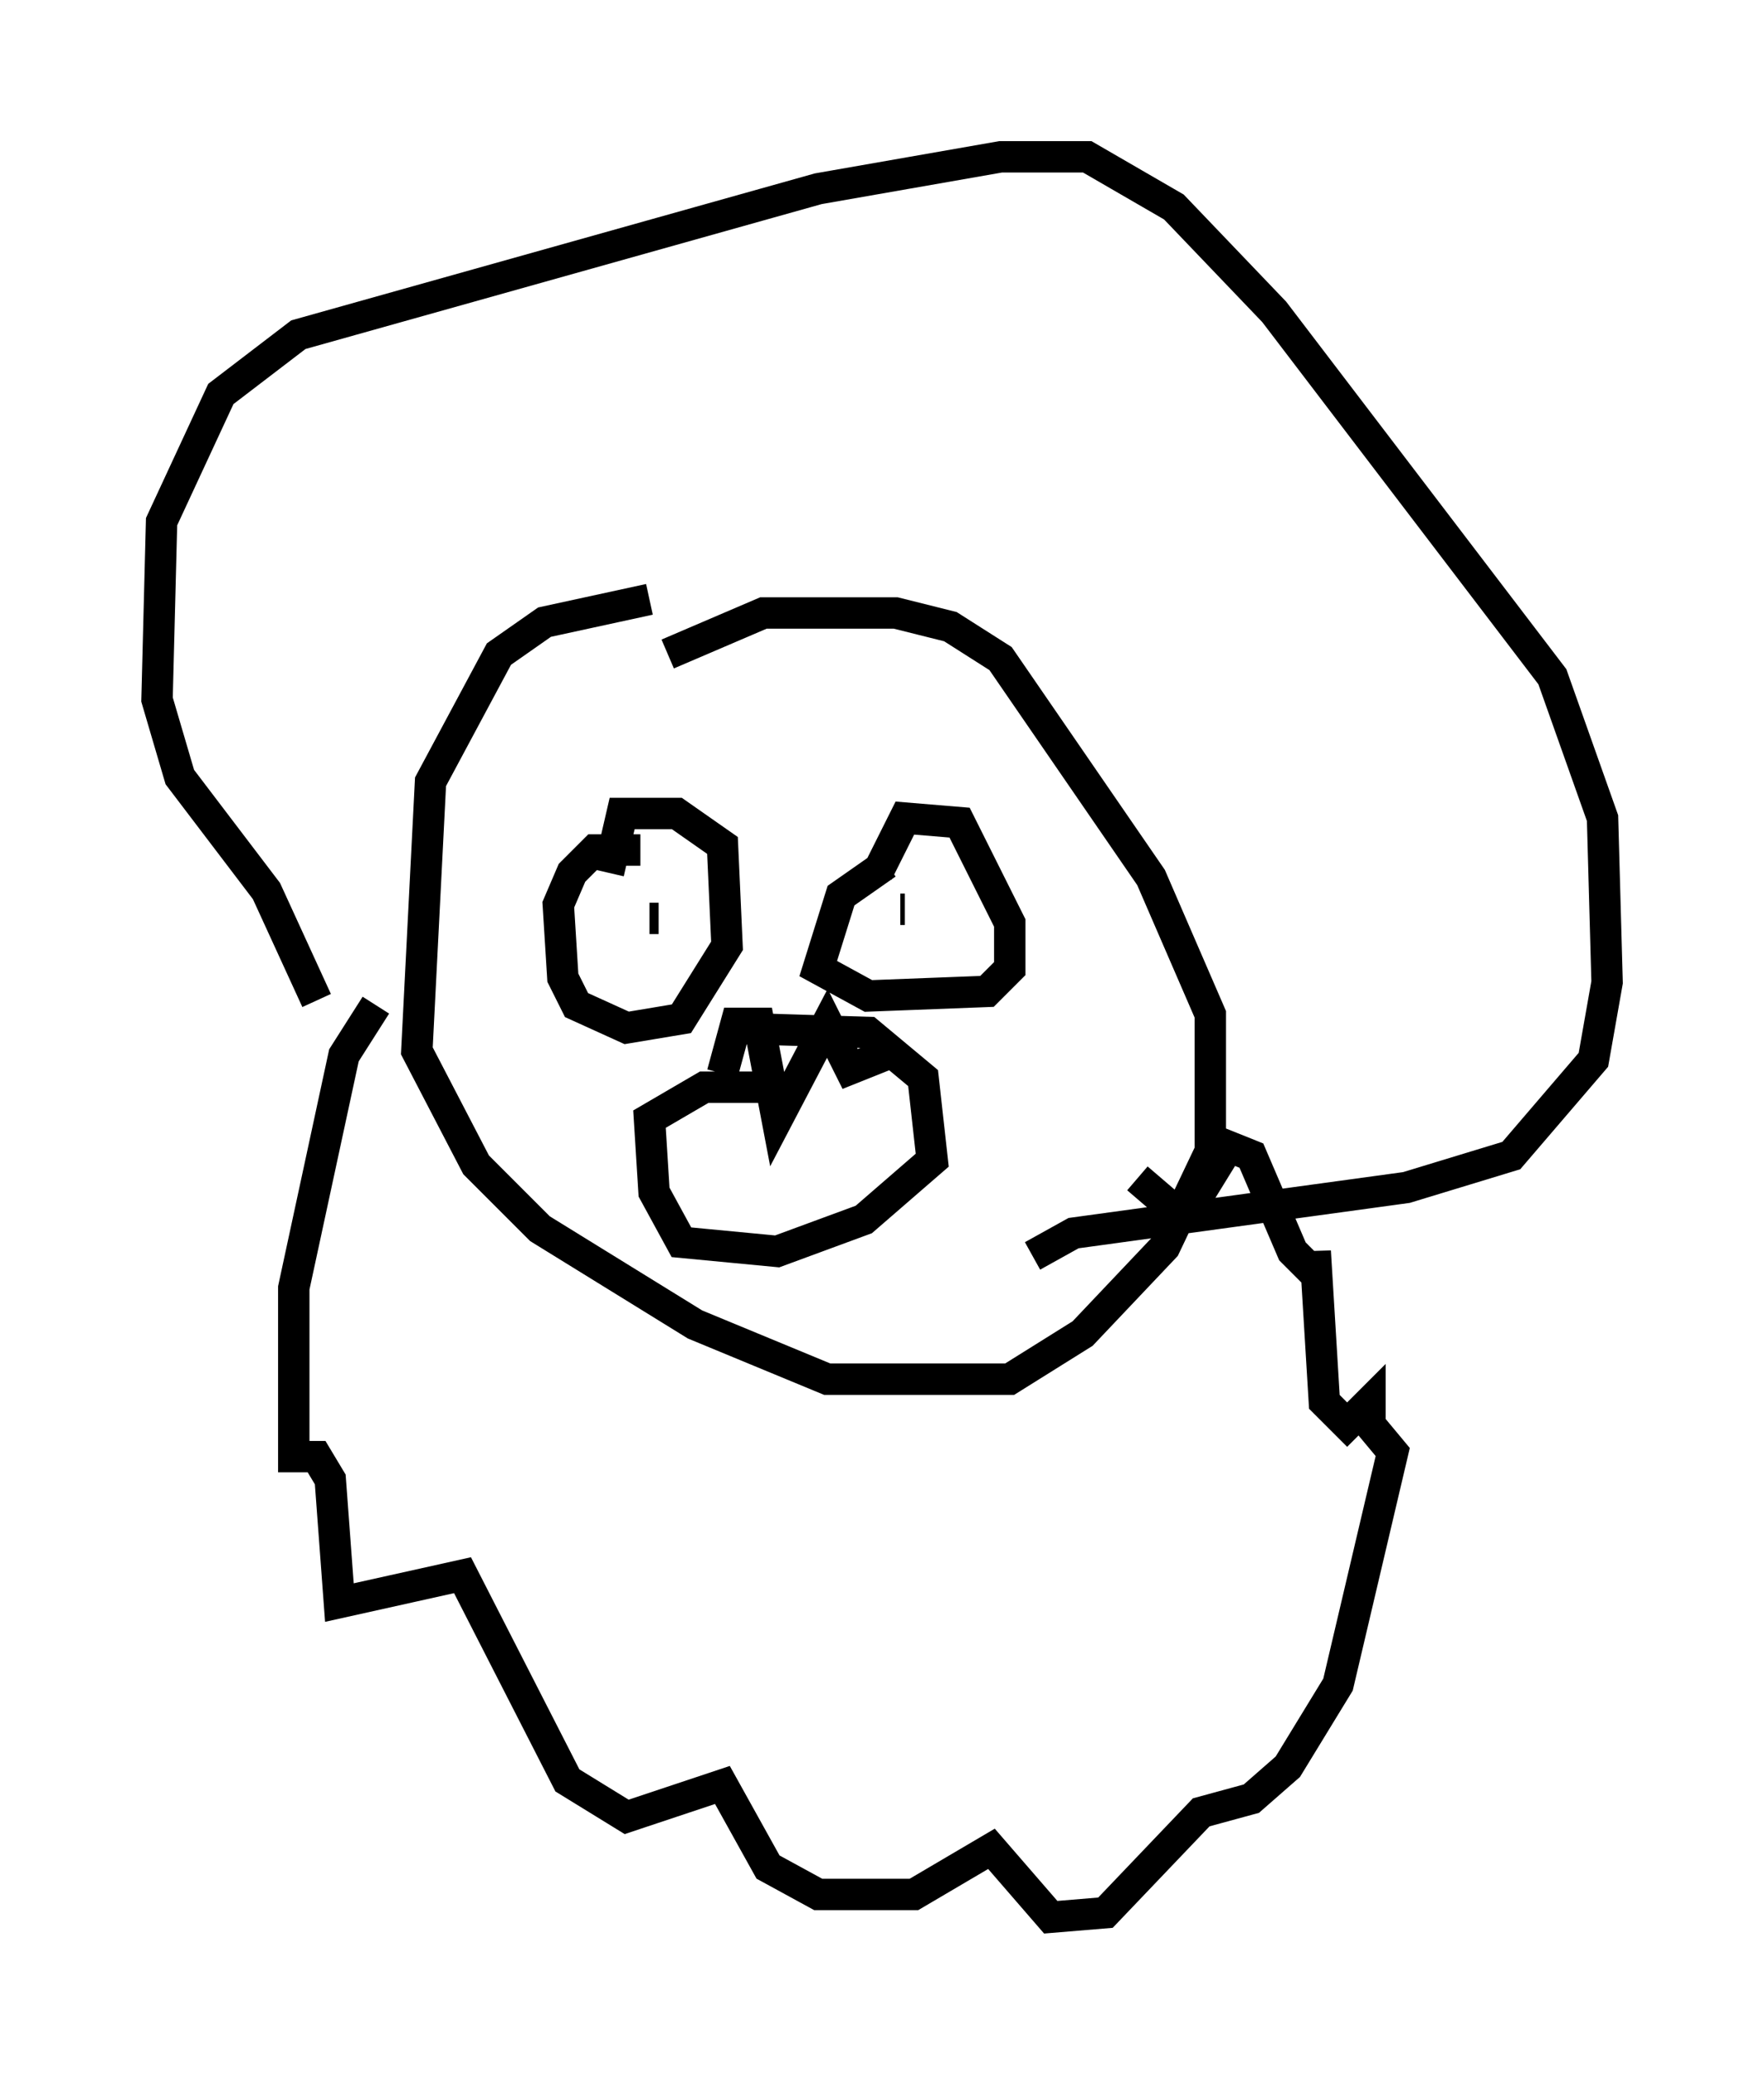 <?xml version="1.0" encoding="utf-8" ?>
<svg baseProfile="full" height="66.067" version="1.1" width="56.19" xmlns="http://www.w3.org/2000/svg" xmlns:ev="http://www.w3.org/2001/xml-events" xmlns:xlink="http://www.w3.org/1999/xlink"><defs /><rect fill="white" height="66.067" width="56.19" x="0" y="0" /><path d="M24.754, 19.38 m-4.067, -0.291 l-3.341, 0.726 -1.453, 1.017 l-2.179, 4.067 -0.436, 8.57 l1.888, 3.631 2.034, 2.034 l4.939, 3.05 4.212, 1.743 l5.81, 0.0 2.324, -1.453 l2.615, -2.76 1.453, -3.05 l0.0, -4.358 -1.888, -4.358 l-4.793, -6.972 -1.598, -1.017 l-1.743, -0.436 -4.212, 0.0 l-3.05, 1.307 m-9.296, 11.184 l-1.017, 1.598 -1.598, 7.408 l0.0, 5.374 0.726, 0.0 l0.436, 0.726 0.291, 3.922 l3.922, -0.872 3.341, 6.536 l1.888, 1.162 3.05, -1.017 l1.453, 2.615 1.598, 0.872 l3.05, 0.0 2.469, -1.453 l1.888, 2.179 1.743, -0.145 l3.05, -3.196 1.598, -0.436 l1.162, -1.017 1.598, -2.615 l1.743, -7.408 -0.726, -0.872 l0.0, -0.726 -0.726, 0.726 l-0.726, -0.726 -0.291, -4.793 l0.0, 0.726 -0.726, -0.726 l-1.307, -3.05 -0.726, -0.291 l-1.162, 1.888 -0.726, 0.0 l-1.017, -0.872 m-15.832, -10.458 l-1.453, 0.0 -0.726, 0.726 l-0.436, 1.017 0.145, 2.324 l0.436, 0.872 1.598, 0.726 l1.743, -0.291 1.453, -2.324 l-0.145, -3.196 -1.453, -1.017 l-1.743, 0.0 -0.436, 1.888 m1.307, 1.453 l0.291, 0.0 m7.263, -1.743 l-1.453, 1.017 -0.726, 2.324 l1.598, 0.872 3.777, -0.145 l0.726, -0.726 0.0, -1.453 l-1.598, -3.196 -1.743, -0.145 l-0.872, 1.743 m0.726, 1.162 l0.145, 0.0 m-18.737, 2.905 l-1.598, -3.486 -2.76, -3.631 l-0.726, -2.469 0.145, -5.665 l1.888, -4.067 2.469, -1.888 l16.559, -4.648 5.81, -1.017 l2.76, 0.0 2.76, 1.598 l3.196, 3.341 8.86, 11.62 l1.598, 4.503 0.145, 5.229 l-0.436, 2.469 -2.615, 3.05 l-3.341, 1.017 -10.603, 1.453 l-1.307, 0.726 m-8.134, -5.374 l-2.324, 0.0 -1.743, 1.017 l0.145, 2.324 0.872, 1.598 l3.05, 0.291 2.76, -1.017 l2.179, -1.888 -0.291, -2.615 l-1.743, -1.453 -4.648, -0.145 m0.0, 1.453 l0.436, -1.598 0.726, 0.0 l0.581, 3.05 1.598, -3.05 l0.726, 1.453 1.453, -0.581 " fill="none" stroke="black" stroke-width="1" /></svg>
